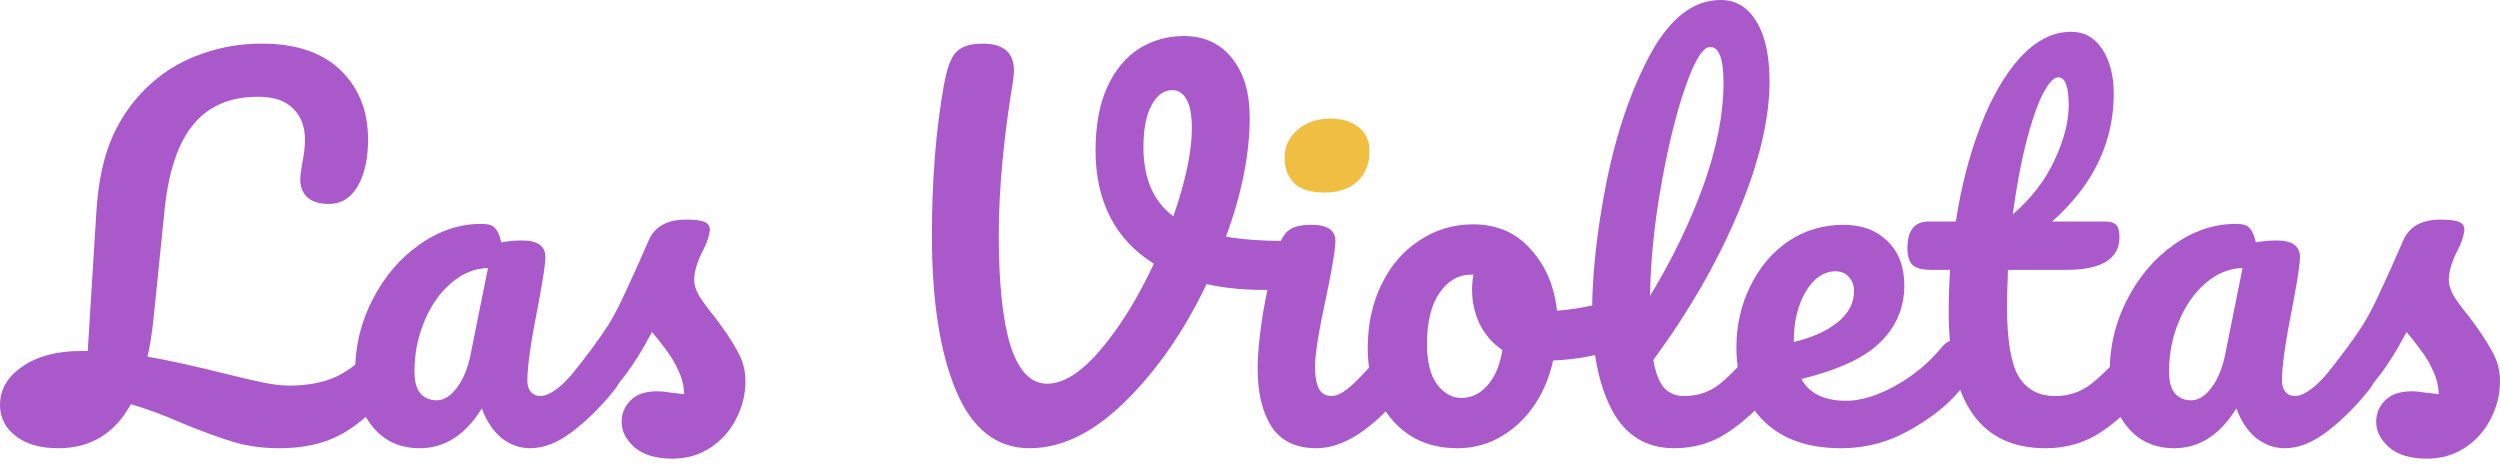 <svg width="253" height="47" viewBox="0 0 253 47" fill="none" xmlns="http://www.w3.org/2000/svg">
<path d="M39.12 34.416C39.536 34.416 39.856 34.608 40.08 34.992C40.336 35.376 40.464 35.904 40.464 36.576C40.464 37.824 40.16 38.816 39.552 39.552C37.76 41.696 36.016 43.2 34.32 44.064C32.656 44.928 30.64 45.36 28.272 45.36C26.608 45.36 25.072 45.152 23.664 44.736C22.256 44.32 20.544 43.696 18.528 42.864C16.704 42.064 14.944 41.408 13.248 40.896C11.616 43.872 9.168 45.36 5.904 45.36C4.112 45.36 2.688 44.96 1.632 44.16C0.544 43.328 0 42.272 0 40.992C0 39.424 0.752 38.128 2.256 37.104C3.76 36.048 5.76 35.52 8.256 35.52H8.88L9.744 21.552C9.936 18.352 10.512 15.712 11.472 13.632C12.432 11.552 13.76 9.776 15.456 8.304C16.928 7.024 18.608 6.064 20.496 5.424C22.384 4.752 24.384 4.416 26.496 4.416C29.952 4.416 32.608 5.312 34.464 7.104C36.32 8.896 37.248 11.232 37.248 14.112C37.248 16.064 36.896 17.648 36.192 18.864C35.488 20.048 34.512 20.64 33.264 20.64C32.368 20.64 31.664 20.432 31.152 20.016C30.64 19.568 30.384 18.944 30.384 18.144C30.384 17.856 30.448 17.328 30.576 16.56C30.768 15.664 30.864 14.864 30.864 14.16C30.864 12.816 30.464 11.76 29.664 10.992C28.896 10.192 27.712 9.792 26.112 9.792C23.296 9.792 21.12 10.72 19.584 12.576C18.048 14.4 17.072 17.28 16.656 21.216L15.552 32.112C15.392 33.648 15.184 34.976 14.928 36.096C16.976 36.448 19.536 37.008 22.608 37.776C24.4 38.224 25.776 38.544 26.736 38.736C27.696 38.928 28.544 39.024 29.28 39.024C31.136 39.024 32.72 38.72 34.032 38.112C35.376 37.472 36.64 36.464 37.824 35.088C38.208 34.64 38.64 34.416 39.12 34.416Z" fill="#A959CA"/>
<path d="M42.473 45.36C40.489 45.36 38.905 44.64 37.721 43.2C36.537 41.76 35.945 39.872 35.945 37.536C35.945 34.976 36.537 32.56 37.721 30.288C38.905 27.984 40.473 26.144 42.425 24.768C44.409 23.36 46.505 22.656 48.713 22.656C49.417 22.656 49.881 22.8 50.105 23.088C50.361 23.344 50.569 23.824 50.729 24.528C51.401 24.4 52.105 24.336 52.841 24.336C54.409 24.336 55.193 24.896 55.193 26.016C55.193 26.688 54.953 28.288 54.473 30.816C53.737 34.496 53.369 37.056 53.369 38.496C53.369 38.976 53.481 39.36 53.705 39.648C53.961 39.936 54.281 40.08 54.665 40.08C55.273 40.08 56.009 39.696 56.873 38.928C57.737 38.128 58.905 36.848 60.377 35.088C60.761 34.64 61.193 34.416 61.673 34.416C62.089 34.416 62.409 34.608 62.633 34.992C62.889 35.376 63.017 35.904 63.017 36.576C63.017 37.856 62.713 38.848 62.105 39.552C60.793 41.184 59.401 42.56 57.929 43.68C56.457 44.8 55.033 45.36 53.657 45.36C52.601 45.36 51.625 45.008 50.729 44.304C49.865 43.568 49.209 42.576 48.761 41.328C47.097 44.016 45.001 45.36 42.473 45.36ZM44.201 40.512C44.905 40.512 45.577 40.096 46.217 39.264C46.857 38.432 47.321 37.328 47.609 35.952L49.385 27.12C48.041 27.152 46.793 27.664 45.641 28.656C44.521 29.616 43.625 30.896 42.953 32.496C42.281 34.096 41.945 35.792 41.945 37.584C41.945 38.576 42.137 39.312 42.521 39.792C42.937 40.272 43.497 40.512 44.201 40.512Z" fill="#A959CA"/>
<path d="M68.044 46.416C66.38 46.416 65.1 46.032 64.204 45.264C63.34 44.496 62.908 43.632 62.908 42.672C62.908 41.84 63.212 41.12 63.82 40.512C64.428 39.904 65.324 39.6 66.508 39.6C66.924 39.6 67.404 39.648 67.948 39.744C68.524 39.808 68.956 39.856 69.244 39.888C69.212 39.056 69.02 38.272 68.668 37.536C68.348 36.8 67.932 36.096 67.42 35.424C66.908 34.72 66.428 34.112 65.98 33.6C64.988 35.488 63.996 37.056 63.004 38.304C62.044 39.552 60.988 40.736 59.836 41.856C59.26 42.432 58.652 42.72 58.012 42.72C57.5 42.72 57.084 42.544 56.764 42.192C56.444 41.808 56.284 41.344 56.284 40.8C56.284 40.16 56.508 39.568 56.956 39.024L57.58 38.256C59.34 36.08 60.668 34.288 61.564 32.88C62.14 31.952 62.716 30.848 63.292 29.568C63.9 28.288 64.684 26.544 65.644 24.336C66.252 22.928 67.516 22.224 69.436 22.224C70.332 22.224 70.956 22.304 71.308 22.464C71.66 22.624 71.836 22.88 71.836 23.232C71.836 23.424 71.772 23.728 71.644 24.144C71.516 24.56 71.34 24.976 71.116 25.392C70.54 26.544 70.252 27.52 70.252 28.32C70.252 28.8 70.412 29.328 70.732 29.904C71.084 30.48 71.612 31.2 72.316 32.064C73.34 33.408 74.108 34.56 74.62 35.52C75.164 36.448 75.436 37.472 75.436 38.592C75.436 39.936 75.116 41.216 74.476 42.432C73.868 43.616 73.004 44.576 71.884 45.312C70.764 46.048 69.484 46.416 68.044 46.416Z" fill="#A959CA"/>
<path d="M129.878 24.384C130.614 24.384 131.142 24.544 131.462 24.864C131.814 25.184 131.99 25.6 131.99 26.112C131.99 26.944 131.733 27.68 131.221 28.32C130.741 28.96 129.973 29.296 128.917 29.328C126.357 29.392 124.086 29.2 122.102 28.752C119.83 33.52 117.078 37.488 113.846 40.656C110.646 43.792 107.43 45.36 104.198 45.36C100.87 45.36 98.389 43.424 96.757 39.552C95.126 35.68 94.309 30.448 94.309 23.856C94.309 18.224 94.71 13.168 95.51 8.688C95.797 7.024 96.198 5.904 96.71 5.328C97.254 4.72 98.165 4.416 99.445 4.416C101.558 4.416 102.614 5.328 102.614 7.152C102.614 7.344 102.582 7.696 102.518 8.208C101.558 13.968 101.077 19.184 101.077 23.856C101.077 28.752 101.478 32.48 102.278 35.04C103.11 37.568 104.342 38.832 105.974 38.832C107.638 38.832 109.445 37.68 111.397 35.376C113.349 33.072 115.141 30.176 116.773 26.688C114.821 25.472 113.349 23.904 112.357 21.984C111.365 20.032 110.869 17.792 110.869 15.264C110.869 12.736 111.253 10.608 112.021 8.88C112.821 7.12 113.894 5.808 115.238 4.944C116.614 4.08 118.134 3.648 119.798 3.648C121.846 3.648 123.462 4.384 124.646 5.856C125.861 7.328 126.47 9.344 126.47 11.904C126.47 15.584 125.67 19.6 124.07 23.952C125.766 24.24 127.702 24.384 129.878 24.384ZM115.717 14.928C115.717 18.064 116.726 20.384 118.742 21.888C119.99 18.304 120.614 15.344 120.614 13.008C120.614 11.664 120.438 10.688 120.086 10.08C119.734 9.44 119.253 9.12 118.646 9.12C117.781 9.12 117.078 9.632 116.534 10.656C115.99 11.648 115.717 13.072 115.717 14.928Z" fill="#A959CA"/>
<path d="M133.223 45.36C131.143 45.36 129.623 44.624 128.663 43.152C127.735 41.68 127.271 39.728 127.271 37.296C127.271 35.856 127.447 34.016 127.799 31.776C128.183 29.504 128.663 27.392 129.239 25.44C129.527 24.416 129.911 23.712 130.391 23.328C130.871 22.944 131.639 22.752 132.695 22.752C134.327 22.752 135.143 23.296 135.143 24.384C135.143 25.184 134.839 27.04 134.231 29.952C133.463 33.472 133.079 35.856 133.079 37.104C133.079 38.064 133.207 38.8 133.463 39.312C133.719 39.824 134.151 40.08 134.759 40.08C135.335 40.08 136.055 39.68 136.919 38.88C137.783 38.08 138.935 36.816 140.375 35.088C140.759 34.64 141.191 34.416 141.671 34.416C142.087 34.416 142.407 34.608 142.631 34.992C142.887 35.376 143.015 35.904 143.015 36.576C143.015 37.856 142.711 38.848 142.103 39.552C138.935 43.424 135.975 45.36 133.223 45.36Z" fill="#A959CA"/>
<path d="M163.611 30.384C164.027 30.384 164.347 30.592 164.571 31.008C164.795 31.424 164.907 31.952 164.907 32.592C164.907 34.128 164.443 35.04 163.515 35.328C161.595 36 159.483 36.384 157.179 36.48C156.571 39.168 155.371 41.328 153.579 42.96C151.787 44.56 149.755 45.36 147.483 45.36C145.563 45.36 143.915 44.896 142.539 43.968C141.195 43.04 140.171 41.808 139.467 40.272C138.763 38.736 138.411 37.072 138.411 35.28C138.411 32.848 138.875 30.688 139.803 28.8C140.731 26.88 142.011 25.392 143.643 24.336C145.275 23.248 147.083 22.704 149.067 22.704C151.499 22.704 153.451 23.552 154.923 25.248C156.427 26.912 157.307 28.976 157.563 31.44C159.067 31.344 160.859 31.024 162.939 30.48C163.195 30.416 163.419 30.384 163.611 30.384ZM147.867 40.272C148.891 40.272 149.771 39.856 150.507 39.024C151.275 38.192 151.787 36.992 152.043 35.424C151.051 34.752 150.283 33.872 149.739 32.784C149.227 31.696 148.971 30.544 148.971 29.328C148.971 28.816 149.019 28.304 149.115 27.792H148.875C147.595 27.792 146.523 28.416 145.659 29.664C144.827 30.88 144.411 32.608 144.411 34.848C144.411 36.608 144.747 37.952 145.419 38.88C146.123 39.808 146.939 40.272 147.867 40.272Z" fill="#A959CA"/>
<path d="M178.98 34.416C179.396 34.416 179.716 34.608 179.94 34.992C180.196 35.376 180.324 35.904 180.324 36.576C180.324 37.856 180.02 38.848 179.412 39.552C178.036 41.248 176.532 42.64 174.9 43.728C173.3 44.816 171.476 45.36 169.428 45.36C166.612 45.36 164.516 44.08 163.14 41.52C161.796 38.96 161.124 35.648 161.124 31.584C161.124 27.68 161.62 23.232 162.612 18.24C163.636 13.248 165.124 8.96 167.076 5.376C169.06 1.792 171.412 0 174.132 0C175.668 0 176.868 0.72 177.732 2.16C178.628 3.568 179.076 5.6 179.076 8.256C179.076 12.064 178.02 16.48 175.908 21.504C173.796 26.528 170.932 31.504 167.316 36.432C167.54 37.744 167.908 38.688 168.42 39.264C168.932 39.808 169.604 40.08 170.436 40.08C171.748 40.08 172.9 39.712 173.892 38.976C174.884 38.208 176.148 36.912 177.684 35.088C178.068 34.64 178.5 34.416 178.98 34.416ZM173.076 4.752C172.34 4.752 171.508 6.08 170.58 8.736C169.652 11.392 168.836 14.688 168.132 18.624C167.428 22.56 167.044 26.336 166.98 29.952C169.252 26.208 171.06 22.464 172.404 18.72C173.748 14.944 174.42 11.504 174.42 8.4C174.42 5.968 173.972 4.752 173.076 4.752Z" fill="#A959CA"/>
<path d="M197.852 34.416C198.268 34.416 198.588 34.608 198.812 34.992C199.068 35.376 199.196 35.904 199.196 36.576C199.196 37.856 198.892 38.848 198.284 39.552C197.1 40.992 195.42 42.32 193.244 43.536C191.1 44.752 188.796 45.36 186.332 45.36C182.972 45.36 180.364 44.448 178.508 42.624C176.652 40.8 175.724 38.304 175.724 35.136C175.724 32.928 176.188 30.88 177.116 28.992C178.044 27.072 179.324 25.552 180.956 24.432C182.62 23.312 184.492 22.752 186.572 22.752C188.428 22.752 189.916 23.312 191.036 24.432C192.156 25.52 192.716 27.008 192.716 28.896C192.716 31.104 191.916 33.008 190.316 34.608C188.748 36.176 186.076 37.424 182.3 38.352C183.1 39.824 184.62 40.56 186.86 40.56C188.3 40.56 189.932 40.064 191.756 39.072C193.612 38.048 195.212 36.72 196.556 35.088C196.94 34.64 197.372 34.416 197.852 34.416ZM185.756 27.456C184.572 27.456 183.564 28.144 182.732 29.52C181.932 30.896 181.532 32.56 181.532 34.512V34.608C183.42 34.16 184.908 33.488 185.996 32.592C187.084 31.696 187.628 30.656 187.628 29.472C187.628 28.864 187.452 28.384 187.1 28.032C186.78 27.648 186.332 27.456 185.756 27.456Z" fill="#A959CA"/>
<path d="M216.696 34.416C217.112 34.416 217.432 34.608 217.656 34.992C217.912 35.376 218.04 35.904 218.04 36.576C218.04 37.856 217.736 38.848 217.128 39.552C215.752 41.248 214.248 42.64 212.616 43.728C210.984 44.816 209.112 45.36 207 45.36C200.472 45.36 197.208 40.768 197.208 31.584C197.208 30.176 197.256 28.752 197.352 27.312H195.48C194.52 27.312 193.864 27.136 193.512 26.784C193.192 26.432 193.032 25.872 193.032 25.104C193.032 23.312 193.752 22.416 195.192 22.416H197.928C198.472 18.896 199.304 15.68 200.424 12.768C201.544 9.856 202.888 7.536 204.456 5.808C206.056 4.08 207.768 3.216 209.592 3.216C210.936 3.216 211.992 3.808 212.76 4.992C213.528 6.176 213.912 7.664 213.912 9.456C213.912 14.416 211.832 18.736 207.672 22.416H213.048C213.56 22.416 213.928 22.528 214.152 22.752C214.376 22.976 214.488 23.392 214.488 24C214.488 26.208 212.68 27.312 209.064 27.312H203.208C203.144 28.912 203.112 30.16 203.112 31.056C203.112 34.384 203.496 36.72 204.264 38.064C205.064 39.408 206.312 40.08 208.008 40.08C209.384 40.08 210.6 39.664 211.656 38.832C212.712 38 213.96 36.752 215.4 35.088C215.784 34.64 216.216 34.416 216.696 34.416ZM208.296 7.824C207.816 7.824 207.272 8.432 206.664 9.648C206.088 10.832 205.528 12.496 204.984 14.64C204.472 16.752 204.04 19.104 203.688 21.696C205.576 20.064 206.984 18.24 207.912 16.224C208.872 14.176 209.352 12.32 209.352 10.656C209.352 8.768 209 7.824 208.296 7.824Z" fill="#A959CA"/>
<path d="M220.035 45.36C218.051 45.36 216.467 44.64 215.283 43.2C214.099 41.76 213.507 39.872 213.507 37.536C213.507 34.976 214.099 32.56 215.283 30.288C216.467 27.984 218.035 26.144 219.987 24.768C221.971 23.36 224.067 22.656 226.275 22.656C226.979 22.656 227.443 22.8 227.667 23.088C227.923 23.344 228.131 23.824 228.291 24.528C228.963 24.4 229.667 24.336 230.403 24.336C231.971 24.336 232.755 24.896 232.755 26.016C232.755 26.688 232.515 28.288 232.035 30.816C231.299 34.496 230.931 37.056 230.931 38.496C230.931 38.976 231.043 39.36 231.267 39.648C231.523 39.936 231.843 40.08 232.227 40.08C232.835 40.08 233.571 39.696 234.435 38.928C235.299 38.128 236.467 36.848 237.939 35.088C238.323 34.64 238.755 34.416 239.235 34.416C239.651 34.416 239.971 34.608 240.195 34.992C240.451 35.376 240.579 35.904 240.579 36.576C240.579 37.856 240.275 38.848 239.667 39.552C238.355 41.184 236.963 42.56 235.491 43.68C234.019 44.8 232.595 45.36 231.219 45.36C230.163 45.36 229.187 45.008 228.291 44.304C227.427 43.568 226.771 42.576 226.323 41.328C224.659 44.016 222.563 45.36 220.035 45.36ZM221.763 40.512C222.467 40.512 223.139 40.096 223.779 39.264C224.419 38.432 224.883 37.328 225.171 35.952L226.947 27.12C225.603 27.152 224.355 27.664 223.203 28.656C222.083 29.616 221.187 30.896 220.515 32.496C219.843 34.096 219.507 35.792 219.507 37.584C219.507 38.576 219.699 39.312 220.083 39.792C220.499 40.272 221.059 40.512 221.763 40.512Z" fill="#A959CA"/>
<path d="M245.606 46.416C243.942 46.416 242.662 46.032 241.766 45.264C240.902 44.496 240.47 43.632 240.47 42.672C240.47 41.84 240.774 41.12 241.382 40.512C241.99 39.904 242.886 39.6 244.07 39.6C244.486 39.6 244.966 39.648 245.51 39.744C246.086 39.808 246.518 39.856 246.806 39.888C246.774 39.056 246.582 38.272 246.23 37.536C245.91 36.8 245.494 36.096 244.982 35.424C244.47 34.72 243.99 34.112 243.542 33.6C242.55 35.488 241.558 37.056 240.566 38.304C239.606 39.552 238.55 40.736 237.398 41.856C236.822 42.432 236.214 42.72 235.574 42.72C235.062 42.72 234.646 42.544 234.326 42.192C234.006 41.808 233.846 41.344 233.846 40.8C233.846 40.16 234.07 39.568 234.518 39.024L235.142 38.256C236.902 36.08 238.23 34.288 239.126 32.88C239.702 31.952 240.278 30.848 240.854 29.568C241.462 28.288 242.246 26.544 243.206 24.336C243.814 22.928 245.078 22.224 246.998 22.224C247.894 22.224 248.518 22.304 248.87 22.464C249.222 22.624 249.398 22.88 249.398 23.232C249.398 23.424 249.334 23.728 249.206 24.144C249.078 24.56 248.902 24.976 248.678 25.392C248.102 26.544 247.814 27.52 247.814 28.32C247.814 28.8 247.974 29.328 248.294 29.904C248.646 30.48 249.174 31.2 249.878 32.064C250.902 33.408 251.67 34.56 252.182 35.52C252.726 36.448 252.998 37.472 252.998 38.592C252.998 39.936 252.678 41.216 252.038 42.432C251.43 43.616 250.566 44.576 249.446 45.312C248.326 46.048 247.046 46.416 245.606 46.416Z" fill="#A959CA"/>
<path d="M134.032 19.488C132.688 19.488 131.68 19.184 131.008 18.576C130.336 17.936 130 17.056 130 15.936C130 14.816 130.432 13.888 131.296 13.152C132.192 12.384 133.296 12 134.608 12C135.792 12 136.752 12.288 137.488 12.864C138.224 13.44 138.592 14.256 138.592 15.312C138.592 16.592 138.176 17.616 137.344 18.384C136.512 19.12 135.408 19.488 134.032 19.488Z" fill="#F0BF41"/>
</svg>

